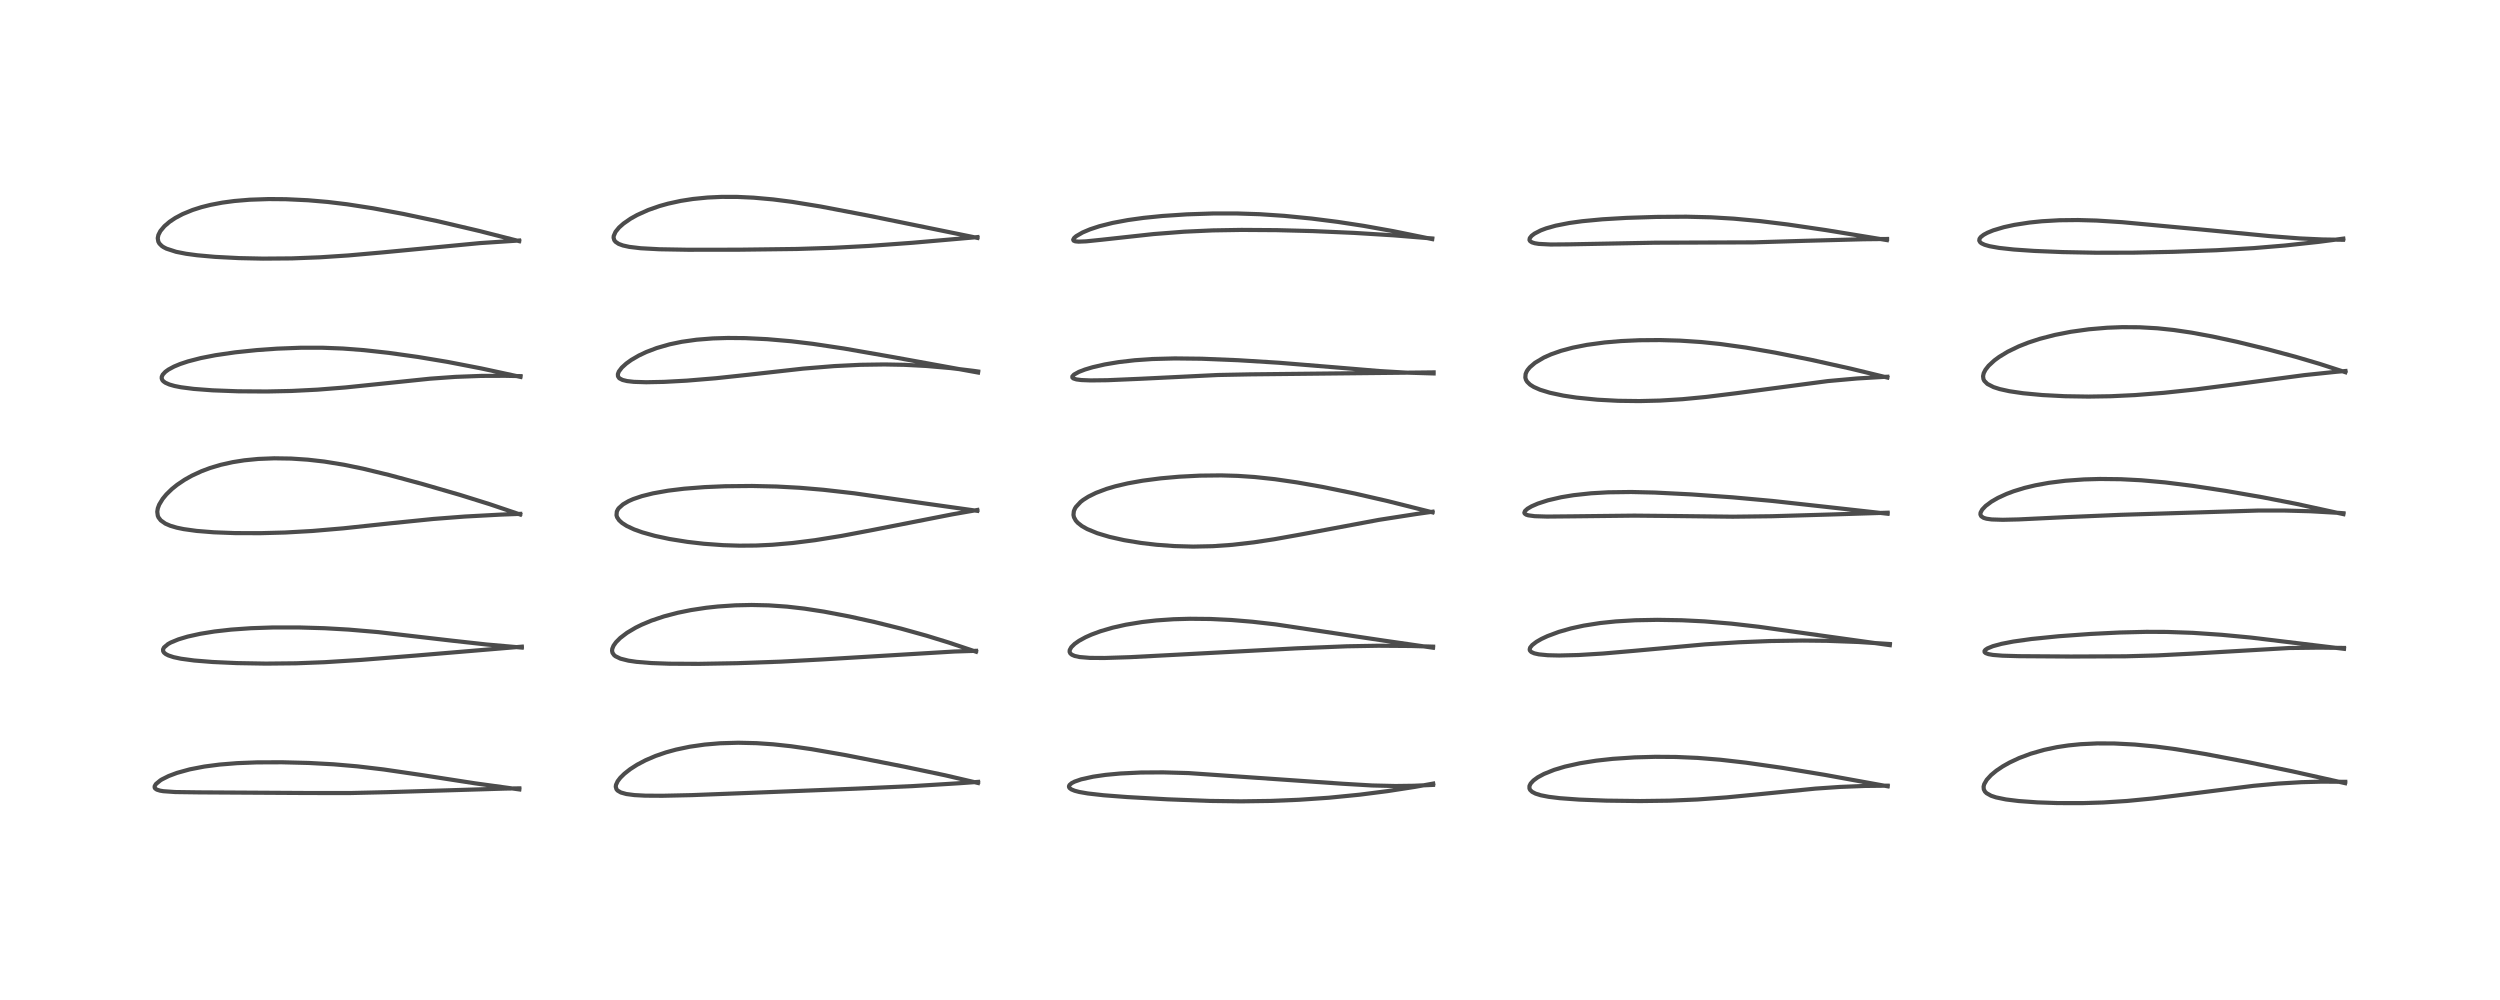 <?xml version="1.0" encoding="utf-8" standalone="no"?>
<!DOCTYPE svg PUBLIC "-//W3C//DTD SVG 1.1//EN"
  "http://www.w3.org/Graphics/SVG/1.1/DTD/svg11.dtd">
<!-- Created with matplotlib (https://matplotlib.org/) -->
<svg height="288pt" version="1.1" viewBox="0 0 720 288" width="720pt" xmlns="http://www.w3.org/2000/svg" xmlns:xlink="http://www.w3.org/1999/xlink">
 <defs>
  <style type="text/css">*{stroke-linecap:butt;stroke-linejoin:round;}</style>
 </defs>
 <g id="figure_1">
  <g id="patch_1">
   <path d="M 0 288 
L 720 288 
L 720 0 
L 0 0 
z
" style="fill:#ffffff;"/>
  </g>
  <g id="axes_1">
   <g id="line2d_1">
    <path clip-path="url(#p17dd2fe6d3)" d="M 149.569 227.355 
L 136.816 225.598 
L 121.632 223.241 
L 110.446 221.599 
L 102.906 220.707 
L 96.091 220.12 
L 88.955 219.733 
L 81.171 219.534 
L 73.947 219.565 
L 68.301 219.786 
L 63.24 220.194 
L 58.847 220.766 
L 54.647 221.577 
L 50.964 222.596 
L 48.548 223.507 
L 46.612 224.479 
L 46.187 224.743 
L 44.911 225.794 
L 44.542 226.416 
L 44.538 226.833 
L 44.674 227.071 
L 45.167 227.417 
L 46.087 227.705 
L 47.042 227.866 
L 50.462 228.107 
L 57.277 228.202 
L 89.02 228.388 
L 100.978 228.392 
L 111.316 228.15 
L 145.589 227.109 
L 149.565 227.044 
L 149.565 227.044 
" style="fill:none;stroke:#000000;stroke-linecap:square;stroke-opacity:0.7;stroke-width:1.2;"/>
   </g>
   <g id="line2d_2">
    <path clip-path="url(#p17dd2fe6d3)" d="M 150.269 186.503 
L 140.097 185.61 
L 130.194 184.513 
L 108.935 182.049 
L 100.42 181.323 
L 93.456 180.925 
L 86.149 180.71 
L 78.429 180.715 
L 72.295 180.922 
L 66.563 181.326 
L 61.785 181.867 
L 57.673 182.532 
L 54.044 183.337 
L 51.385 184.135 
L 49.2 185.037 
L 48.367 185.502 
L 47.233 186.468 
L 46.96 187.024 
L 46.982 187.524 
L 47.233 187.949 
L 47.745 188.375 
L 48.511 188.768 
L 50.016 189.265 
L 52.104 189.711 
L 55.915 190.224 
L 61.219 190.653 
L 68.197 190.971 
L 76.573 191.119 
L 85.291 191.028 
L 93.449 190.714 
L 103.883 190.06 
L 119.655 188.808 
L 150.287 186.239 
L 150.287 186.239 
" style="fill:none;stroke:#000000;stroke-linecap:square;stroke-opacity:0.7;stroke-width:1.2;"/>
   </g>
   <g id="line2d_3">
    <path clip-path="url(#p17dd2fe6d3)" d="M 149.811 148.18 
L 141.139 145.24 
L 132.529 142.548 
L 121.689 139.403 
L 112.165 136.828 
L 104.603 134.99 
L 99.05 133.843 
L 93.396 132.928 
L 88.639 132.387 
L 83.838 132.068 
L 78.98 131.992 
L 74.369 132.175 
L 70.373 132.568 
L 67.026 133.096 
L 63.536 133.877 
L 60.507 134.782 
L 58.059 135.7 
L 55.25 136.999 
L 53.165 138.172 
L 51.009 139.627 
L 49.486 140.855 
L 47.915 142.383 
L 46.852 143.67 
L 45.845 145.332 
L 45.445 146.403 
L 45.29 147.379 
L 45.443 148.529 
L 45.662 149.034 
L 46.3 149.863 
L 47.605 150.791 
L 49.064 151.425 
L 50.935 151.975 
L 52.908 152.386 
L 56.625 152.903 
L 61.604 153.303 
L 67.681 153.532 
L 75.005 153.555 
L 82.139 153.362 
L 89.951 152.921 
L 98.874 152.158 
L 112.454 150.712 
L 124.788 149.461 
L 133.832 148.764 
L 144.133 148.21 
L 149.824 147.99 
L 149.824 147.99 
" style="fill:none;stroke:#000000;stroke-linecap:square;stroke-opacity:0.7;stroke-width:1.2;"/>
   </g>
   <g id="line2d_4">
    <path clip-path="url(#p17dd2fe6d3)" d="M 149.893 108.548 
L 138.562 106.097 
L 128.88 104.225 
L 120.392 102.806 
L 111.921 101.619 
L 104.798 100.837 
L 98.77 100.377 
L 92.785 100.145 
L 86.559 100.152 
L 79.786 100.413 
L 73.983 100.824 
L 67.747 101.47 
L 62.055 102.299 
L 57.834 103.127 
L 54.138 104.083 
L 51.846 104.848 
L 50.104 105.575 
L 48.513 106.434 
L 47.617 107.083 
L 46.877 107.878 
L 46.59 108.495 
L 46.568 108.982 
L 46.762 109.469 
L 47.057 109.812 
L 47.643 110.232 
L 48.795 110.741 
L 50.272 111.163 
L 52.121 111.53 
L 55.796 112.005 
L 61.204 112.415 
L 68.551 112.691 
L 76.808 112.747 
L 83.998 112.593 
L 91.434 112.22 
L 99.484 111.585 
L 110.357 110.463 
L 123.863 109.061 
L 131.166 108.539 
L 138.624 108.259 
L 145.461 108.229 
L 149.911 108.324 
L 149.911 108.324 
" style="fill:none;stroke:#000000;stroke-linecap:square;stroke-opacity:0.7;stroke-width:1.2;"/>
   </g>
   <g id="line2d_5">
    <path clip-path="url(#p17dd2fe6d3)" d="M 149.511 69.446 
L 137.96 66.5 
L 126.35 63.771 
L 116.156 61.61 
L 107.455 59.991 
L 99.972 58.834 
L 94.379 58.161 
L 88.704 57.673 
L 82.352 57.372 
L 77.41 57.33 
L 71.894 57.519 
L 67.496 57.889 
L 64.034 58.355 
L 60.638 59.001 
L 58.018 59.66 
L 55.47 60.472 
L 52.598 61.654 
L 50.494 62.771 
L 48.84 63.872 
L 47.352 65.146 
L 46.193 66.534 
L 45.618 67.661 
L 45.429 68.59 
L 45.596 69.588 
L 45.913 70.151 
L 46.617 70.852 
L 47.051 71.15 
L 47.931 71.612 
L 50.732 72.522 
L 53.584 73.083 
L 56.796 73.517 
L 61.918 73.977 
L 68.856 74.336 
L 75.727 74.483 
L 84.042 74.418 
L 92.161 74.103 
L 100.339 73.564 
L 110.286 72.682 
L 138.271 70.006 
L 149.502 69.268 
L 149.502 69.268 
" style="fill:none;stroke:#000000;stroke-linecap:square;stroke-opacity:0.7;stroke-width:1.2;"/>
   </g>
   <g id="line2d_6">
    <path clip-path="url(#p17dd2fe6d3)" d="M 281.659 225.494 
L 272.188 223.279 
L 260.353 220.789 
L 243.528 217.473 
L 233.713 215.757 
L 227.813 214.914 
L 222.657 214.359 
L 217.907 214.033 
L 212.614 213.908 
L 207.364 214.062 
L 202.953 214.437 
L 198.651 215.055 
L 194.694 215.885 
L 191.797 216.684 
L 188.816 217.71 
L 185.94 218.943 
L 183.494 220.235 
L 181.473 221.534 
L 179.834 222.823 
L 178.655 223.984 
L 177.891 224.982 
L 177.406 226.034 
L 177.336 226.58 
L 177.548 227.307 
L 177.878 227.692 
L 178.82 228.241 
L 180.39 228.679 
L 182.711 228.984 
L 185.827 229.15 
L 190.779 229.183 
L 199.223 228.995 
L 214.721 228.395 
L 246.569 227.131 
L 262.659 226.409 
L 276.296 225.57 
L 281.694 225.184 
L 281.694 225.184 
" style="fill:none;stroke:#000000;stroke-linecap:square;stroke-opacity:0.7;stroke-width:1.2;"/>
   </g>
   <g id="line2d_7">
    <path clip-path="url(#p17dd2fe6d3)" d="M 281.088 187.686 
L 273.224 185.048 
L 266.824 183.077 
L 259.59 181.063 
L 251.93 179.158 
L 244.589 177.535 
L 237.291 176.147 
L 231.692 175.285 
L 226.651 174.708 
L 221.389 174.342 
L 216.467 174.232 
L 211.752 174.335 
L 206.724 174.674 
L 203.394 175.037 
L 198.972 175.707 
L 195.185 176.479 
L 191.25 177.514 
L 187.59 178.745 
L 184.813 179.907 
L 183.081 180.762 
L 180.586 182.243 
L 178.638 183.723 
L 177.403 184.962 
L 176.687 185.979 
L 176.336 186.847 
L 176.274 187.408 
L 176.398 188.009 
L 176.866 188.683 
L 177.239 188.989 
L 178.681 189.688 
L 180.995 190.271 
L 183.372 190.617 
L 187.632 190.961 
L 192.777 191.148 
L 201.296 191.192 
L 212.328 190.997 
L 224.827 190.555 
L 236.649 189.925 
L 274.832 187.637 
L 281.102 187.435 
L 281.102 187.435 
" style="fill:none;stroke:#000000;stroke-linecap:square;stroke-opacity:0.7;stroke-width:1.2;"/>
   </g>
   <g id="line2d_8">
    <path clip-path="url(#p17dd2fe6d3)" d="M 281.443 147.118 
L 266.439 145.005 
L 246.032 142.072 
L 237.153 141.059 
L 230.372 140.483 
L 223.575 140.115 
L 216.601 139.96 
L 208.822 140.037 
L 202.945 140.286 
L 197.004 140.75 
L 192.419 141.311 
L 188.063 142.085 
L 184.869 142.884 
L 182.361 143.738 
L 181.02 144.329 
L 179.43 145.257 
L 178.222 146.337 
L 177.979 146.663 
L 177.647 147.32 
L 177.552 148.394 
L 177.737 148.987 
L 178.322 149.853 
L 179.204 150.648 
L 180.559 151.507 
L 182.642 152.477 
L 184.971 153.313 
L 188.596 154.326 
L 192.834 155.235 
L 198.016 156.065 
L 202.75 156.608 
L 208.291 157.008 
L 212.984 157.152 
L 217.749 157.112 
L 222.463 156.89 
L 228.291 156.383 
L 234.733 155.571 
L 242.322 154.347 
L 251.398 152.623 
L 274.237 148.138 
L 281.481 146.871 
L 281.481 146.871 
" style="fill:none;stroke:#000000;stroke-linecap:square;stroke-opacity:0.7;stroke-width:1.2;"/>
   </g>
   <g id="line2d_9">
    <path clip-path="url(#p17dd2fe6d3)" d="M 281.688 107.293 
L 257.023 102.812 
L 243.091 100.376 
L 234.082 99.025 
L 227.892 98.282 
L 220.948 97.682 
L 214.635 97.379 
L 209.628 97.333 
L 205.313 97.464 
L 200.639 97.833 
L 196.378 98.432 
L 192.844 99.168 
L 189.121 100.24 
L 186.142 101.374 
L 184.011 102.383 
L 181.813 103.66 
L 180.359 104.706 
L 179.09 105.861 
L 178.227 107.003 
L 177.949 107.732 
L 177.977 108.365 
L 178.316 108.884 
L 178.427 108.979 
L 179.294 109.427 
L 180.599 109.748 
L 182.544 109.971 
L 186.095 110.085 
L 191.251 109.98 
L 197.795 109.624 
L 206.146 108.934 
L 215.738 107.903 
L 231.291 106.163 
L 240.277 105.433 
L 247.81 105.064 
L 254.717 104.961 
L 260.521 105.071 
L 266.831 105.4 
L 273.84 106.013 
L 280.27 106.792 
L 281.714 106.994 
L 281.714 106.994 
" style="fill:none;stroke:#000000;stroke-linecap:square;stroke-opacity:0.7;stroke-width:1.2;"/>
   </g>
   <g id="line2d_10">
    <path clip-path="url(#p17dd2fe6d3)" d="M 281.502 68.515 
L 250.028 62.089 
L 236.321 59.469 
L 228.082 58.129 
L 222.664 57.434 
L 217.001 56.926 
L 212.366 56.71 
L 207.836 56.701 
L 203.789 56.888 
L 199.552 57.309 
L 196.061 57.855 
L 192.411 58.651 
L 189.931 59.345 
L 186.688 60.48 
L 183.51 61.911 
L 181.611 62.974 
L 179.588 64.373 
L 178.29 65.525 
L 177.275 66.765 
L 176.753 67.961 
L 176.712 68.465 
L 176.914 69.174 
L 177.275 69.636 
L 178.17 70.236 
L 179.403 70.696 
L 181.248 71.102 
L 184.531 71.495 
L 189.894 71.785 
L 198.106 71.93 
L 212.745 71.914 
L 229.492 71.703 
L 240.101 71.363 
L 250.289 70.824 
L 262.72 69.923 
L 280.067 68.413 
L 281.495 68.281 
L 281.495 68.281 
" style="fill:none;stroke:#000000;stroke-linecap:square;stroke-opacity:0.7;stroke-width:1.2;"/>
   </g>
   <g id="line2d_11">
    <path clip-path="url(#p17dd2fe6d3)" d="M 412.702 226.05 
L 407.153 226.3 
L 401.88 226.372 
L 395.173 226.215 
L 386.715 225.721 
L 342.29 222.648 
L 334.957 222.44 
L 328.568 222.482 
L 322.635 222.768 
L 318.425 223.162 
L 314.85 223.678 
L 311.379 224.449 
L 309.473 225.113 
L 308.67 225.528 
L 308.043 226.052 
L 307.869 226.402 
L 307.885 226.693 
L 308.065 226.985 
L 308.565 227.351 
L 309.513 227.741 
L 310.848 228.092 
L 313.294 228.519 
L 317.851 229.034 
L 324.614 229.553 
L 336.206 230.201 
L 348.316 230.664 
L 357.407 230.786 
L 365.959 230.665 
L 374.044 230.337 
L 382.699 229.747 
L 391.611 228.865 
L 399.564 227.846 
L 407.49 226.619 
L 412.764 225.671 
L 412.764 225.671 
" style="fill:none;stroke:#000000;stroke-linecap:square;stroke-opacity:0.7;stroke-width:1.2;"/>
   </g>
   <g id="line2d_12">
    <path clip-path="url(#p17dd2fe6d3)" d="M 412.704 186.541 
L 398.651 184.508 
L 367.402 179.827 
L 360.667 179.059 
L 354.646 178.558 
L 348.642 178.267 
L 342.733 178.207 
L 338 178.34 
L 333.008 178.683 
L 328.908 179.147 
L 324.242 179.914 
L 320.435 180.772 
L 316.911 181.807 
L 314.354 182.755 
L 312.64 183.521 
L 310.769 184.545 
L 309.503 185.434 
L 308.539 186.377 
L 308.078 187.213 
L 308.046 187.735 
L 308.252 188.179 
L 308.697 188.56 
L 309.526 188.92 
L 310.931 189.227 
L 313.897 189.473 
L 318.098 189.501 
L 325.469 189.262 
L 340.321 188.485 
L 373.552 186.715 
L 387.884 186.131 
L 396.945 185.971 
L 406.455 186.043 
L 412.735 186.234 
L 412.735 186.234 
" style="fill:none;stroke:#000000;stroke-linecap:square;stroke-opacity:0.7;stroke-width:1.2;"/>
   </g>
   <g id="line2d_13">
    <path clip-path="url(#p17dd2fe6d3)" d="M 412.561 147.556 
L 399.786 144.346 
L 390.212 142.142 
L 380.869 140.229 
L 373.554 138.936 
L 367.155 138.006 
L 361.374 137.383 
L 356.467 137.052 
L 351.692 136.913 
L 345.566 136.982 
L 339.602 137.289 
L 334.289 137.761 
L 329.121 138.433 
L 324.821 139.202 
L 321.23 140.046 
L 318.668 140.806 
L 315.643 141.948 
L 313.448 143.032 
L 311.927 144 
L 311.208 144.562 
L 309.874 145.99 
L 309.586 146.455 
L 309.267 147.223 
L 309.159 148.296 
L 309.308 148.976 
L 309.817 149.917 
L 310.362 150.537 
L 311.604 151.516 
L 313.127 152.377 
L 316.02 153.567 
L 319.546 154.623 
L 323.754 155.567 
L 328.651 156.373 
L 333.147 156.898 
L 338.117 157.266 
L 343.609 157.42 
L 349.268 157.301 
L 354.914 156.907 
L 361.083 156.197 
L 367.006 155.3 
L 374.986 153.865 
L 397.122 149.719 
L 407.839 148.045 
L 412.567 147.376 
L 412.567 147.376 
" style="fill:none;stroke:#000000;stroke-linecap:square;stroke-opacity:0.7;stroke-width:1.2;"/>
   </g>
   <g id="line2d_14">
    <path clip-path="url(#p17dd2fe6d3)" d="M 412.874 107.551 
L 404.893 107.312 
L 397.304 106.864 
L 385.271 105.858 
L 368.312 104.47 
L 356.575 103.743 
L 346.08 103.314 
L 338.322 103.225 
L 331.818 103.401 
L 326.833 103.748 
L 322.274 104.273 
L 318.178 104.958 
L 314.707 105.754 
L 312.46 106.428 
L 310.712 107.103 
L 309.32 107.875 
L 308.841 108.403 
L 308.847 108.735 
L 309.134 108.993 
L 310.013 109.274 
L 311.415 109.454 
L 314.081 109.559 
L 318.938 109.498 
L 328.541 109.086 
L 350.738 108 
L 359.959 107.817 
L 409.94 107.278 
L 412.886 107.242 
L 412.886 107.242 
" style="fill:none;stroke:#000000;stroke-linecap:square;stroke-opacity:0.7;stroke-width:1.2;"/>
   </g>
   <g id="line2d_15">
    <path clip-path="url(#p17dd2fe6d3)" d="M 412.47 68.857 
L 401.15 66.555 
L 392.738 65.046 
L 385.194 63.892 
L 377.754 62.946 
L 369.828 62.16 
L 362.788 61.691 
L 356.123 61.475 
L 349.256 61.484 
L 341.784 61.734 
L 334.751 62.201 
L 329.378 62.745 
L 324.844 63.375 
L 320.436 64.199 
L 316.658 65.147 
L 313.925 66.045 
L 311.786 66.949 
L 309.94 68.018 
L 309.363 68.517 
L 309.081 69.03 
L 309.203 69.303 
L 309.666 69.501 
L 310.631 69.595 
L 312.822 69.505 
L 317.348 69.039 
L 332.233 67.41 
L 341.035 66.728 
L 349.281 66.351 
L 357.532 66.213 
L 367.735 66.284 
L 378.097 66.552 
L 389.949 67.071 
L 401.442 67.781 
L 412.493 68.679 
L 412.493 68.679 
" style="fill:none;stroke:#000000;stroke-linecap:square;stroke-opacity:0.7;stroke-width:1.2;"/>
   </g>
   <g id="line2d_16">
    <path clip-path="url(#p17dd2fe6d3)" d="M 543.649 226.452 
L 525.503 223.153 
L 513.207 221.127 
L 502.912 219.657 
L 495.453 218.803 
L 488.953 218.278 
L 482.681 218.005 
L 476.735 217.962 
L 470.809 218.125 
L 464.46 218.548 
L 459.73 219.069 
L 455.033 219.816 
L 450.731 220.776 
L 447.607 221.715 
L 444.674 222.893 
L 442.88 223.864 
L 441.641 224.77 
L 440.832 225.648 
L 440.486 226.356 
L 440.479 227.077 
L 440.684 227.505 
L 441.253 228.049 
L 442.234 228.561 
L 443.745 229.037 
L 446.024 229.483 
L 449.208 229.875 
L 454.833 230.284 
L 462.643 230.583 
L 472.329 230.705 
L 480.804 230.591 
L 488.84 230.25 
L 497.263 229.643 
L 507.209 228.678 
L 522.84 227.118 
L 529.855 226.638 
L 537.026 226.352 
L 543.653 226.276 
L 543.653 226.276 
" style="fill:none;stroke:#000000;stroke-linecap:square;stroke-opacity:0.7;stroke-width:1.2;"/>
   </g>
   <g id="line2d_17">
    <path clip-path="url(#p17dd2fe6d3)" d="M 544.269 185.802 
L 523.781 182.937 
L 506.567 180.515 
L 498.646 179.607 
L 490.924 178.959 
L 484.35 178.632 
L 477.27 178.515 
L 470.959 178.634 
L 465.344 178.966 
L 460.867 179.431 
L 456.115 180.179 
L 452.475 180.973 
L 448.927 181.987 
L 445.681 183.197 
L 443.93 184.018 
L 442.482 184.852 
L 441.289 185.763 
L 440.687 186.502 
L 440.54 187.058 
L 440.628 187.376 
L 441.039 187.793 
L 441.881 188.164 
L 443.201 188.456 
L 445.769 188.705 
L 449.044 188.783 
L 454.654 188.643 
L 461.731 188.21 
L 470.476 187.453 
L 491.082 185.575 
L 500.792 184.975 
L 509.734 184.618 
L 519.094 184.477 
L 526.186 184.555 
L 535.204 184.889 
L 544.197 185.474 
L 544.288 185.481 
L 544.288 185.481 
" style="fill:none;stroke:#000000;stroke-linecap:square;stroke-opacity:0.7;stroke-width:1.2;"/>
   </g>
   <g id="line2d_18">
    <path clip-path="url(#p17dd2fe6d3)" d="M 543.63 147.956 
L 527.431 146.147 
L 510.448 144.27 
L 498.995 143.231 
L 487.092 142.387 
L 476.527 141.853 
L 469.757 141.695 
L 463.145 141.784 
L 458.239 142.066 
L 453.172 142.614 
L 449.657 143.195 
L 445.797 144.093 
L 442.89 145.038 
L 441.089 145.825 
L 439.932 146.504 
L 439.22 147.139 
L 439.01 147.661 
L 439.103 147.91 
L 439.535 148.221 
L 440.143 148.415 
L 441.986 148.661 
L 445.537 148.773 
L 452.868 148.702 
L 470.685 148.501 
L 483.242 148.625 
L 499.041 148.809 
L 510.231 148.674 
L 527.42 148.169 
L 543.644 147.661 
L 543.644 147.661 
" style="fill:none;stroke:#000000;stroke-linecap:square;stroke-opacity:0.7;stroke-width:1.2;"/>
   </g>
   <g id="line2d_19">
    <path clip-path="url(#p17dd2fe6d3)" d="M 543.558 108.735 
L 533.032 106.175 
L 521.409 103.585 
L 511.201 101.549 
L 502.824 100.103 
L 495.458 99.075 
L 490.009 98.511 
L 483.819 98.102 
L 478.069 97.939 
L 472.124 97.987 
L 466.843 98.227 
L 462.195 98.622 
L 457.054 99.316 
L 452.947 100.13 
L 449.527 101.051 
L 446.697 102.05 
L 444.653 102.963 
L 442.076 104.495 
L 440.57 105.791 
L 439.938 106.567 
L 439.697 106.953 
L 439.377 107.717 
L 439.296 108.74 
L 439.484 109.388 
L 439.826 109.953 
L 440.663 110.769 
L 441.723 111.441 
L 443.536 112.245 
L 446.344 113.108 
L 450.249 113.939 
L 454.008 114.507 
L 460.069 115.115 
L 466.011 115.431 
L 472.133 115.512 
L 478.099 115.365 
L 484.53 114.97 
L 491.389 114.315 
L 499.984 113.254 
L 526.422 109.752 
L 534.791 109.001 
L 542.597 108.542 
L 543.548 108.503 
L 543.548 108.503 
" style="fill:none;stroke:#000000;stroke-linecap:square;stroke-opacity:0.7;stroke-width:1.2;"/>
   </g>
   <g id="line2d_20">
    <path clip-path="url(#p17dd2fe6d3)" d="M 543.42 69.147 
L 525.83 66.265 
L 514.823 64.646 
L 506.868 63.673 
L 499.344 62.974 
L 492.798 62.585 
L 485.643 62.409 
L 476.998 62.473 
L 468.418 62.748 
L 461.499 63.156 
L 455.706 63.704 
L 451.914 64.229 
L 448.058 64.988 
L 445.305 65.763 
L 443.72 66.36 
L 441.94 67.278 
L 441.098 67.916 
L 440.57 68.588 
L 440.488 69.113 
L 440.664 69.442 
L 441.192 69.795 
L 442.02 70.055 
L 443.183 70.242 
L 446.563 70.418 
L 451.971 70.371 
L 476.553 69.898 
L 505.029 69.798 
L 519.894 69.353 
L 536.737 68.903 
L 543.482 68.825 
L 543.482 68.825 
" style="fill:none;stroke:#000000;stroke-linecap:square;stroke-opacity:0.7;stroke-width:1.2;"/>
   </g>
   <g id="line2d_21">
    <path clip-path="url(#p17dd2fe6d3)" d="M 675.395 225.551 
L 660.172 222.14 
L 647.073 219.424 
L 635.05 217.144 
L 626.616 215.764 
L 620.823 215 
L 614.81 214.426 
L 608.956 214.123 
L 603.995 214.102 
L 599.207 214.33 
L 595.694 214.682 
L 592.414 215.177 
L 588.682 215.965 
L 584.848 217.067 
L 581.507 218.32 
L 578.768 219.603 
L 576.798 220.713 
L 574.949 221.958 
L 573.429 223.216 
L 572.185 224.574 
L 571.456 225.833 
L 571.272 226.557 
L 571.331 227.32 
L 571.675 227.983 
L 572.132 228.438 
L 573.432 229.17 
L 574.868 229.651 
L 577.708 230.24 
L 581.37 230.696 
L 586.726 231.082 
L 592.651 231.286 
L 599.845 231.295 
L 605.708 231.115 
L 612.575 230.678 
L 619.949 229.959 
L 629.453 228.784 
L 648.993 226.318 
L 656.018 225.675 
L 662.84 225.268 
L 668.804 225.108 
L 675.431 225.165 
L 675.431 225.165 
" style="fill:none;stroke:#000000;stroke-linecap:square;stroke-opacity:0.7;stroke-width:1.2;"/>
   </g>
   <g id="line2d_22">
    <path clip-path="url(#p17dd2fe6d3)" d="M 675.07 186.86 
L 648.285 183.621 
L 639.835 182.822 
L 631.546 182.259 
L 624.025 181.993 
L 618.166 181.97 
L 610.429 182.162 
L 602.088 182.574 
L 592.873 183.238 
L 585.092 184.025 
L 579.823 184.768 
L 576.433 185.426 
L 573.939 186.105 
L 572.387 186.745 
L 571.786 187.153 
L 571.541 187.487 
L 571.564 187.811 
L 571.879 188.097 
L 572.667 188.387 
L 573.973 188.619 
L 576.677 188.837 
L 581.494 188.977 
L 596.382 189.079 
L 612.104 189.013 
L 621.235 188.76 
L 631.469 188.241 
L 659.26 186.63 
L 668.033 186.515 
L 675.074 186.607 
L 675.074 186.607 
" style="fill:none;stroke:#000000;stroke-linecap:square;stroke-opacity:0.7;stroke-width:1.2;"/>
   </g>
   <g id="line2d_23">
    <path clip-path="url(#p17dd2fe6d3)" d="M 674.909 148.074 
L 661.118 145.069 
L 651.615 143.216 
L 640.899 141.359 
L 631.412 139.916 
L 623.594 138.937 
L 616.695 138.317 
L 610.799 138.013 
L 604.808 137.943 
L 600.222 138.071 
L 594.838 138.456 
L 590.067 139.055 
L 586.197 139.763 
L 583.082 140.513 
L 579.943 141.476 
L 577.884 142.252 
L 575.392 143.399 
L 573.563 144.452 
L 571.877 145.707 
L 570.88 146.756 
L 570.407 147.632 
L 570.353 148.16 
L 570.596 148.686 
L 571.288 149.142 
L 572.124 149.393 
L 573.611 149.601 
L 576.803 149.702 
L 581.371 149.591 
L 595.058 148.932 
L 610.839 148.266 
L 650.557 147.028 
L 658.083 147.037 
L 665.491 147.243 
L 673.591 147.709 
L 674.909 147.811 
L 674.909 147.811 
" style="fill:none;stroke:#000000;stroke-linecap:square;stroke-opacity:0.7;stroke-width:1.2;"/>
   </g>
   <g id="line2d_24">
    <path clip-path="url(#p17dd2fe6d3)" d="M 675.466 107.197 
L 668.134 104.819 
L 661.119 102.751 
L 653.138 100.608 
L 644.283 98.448 
L 637.202 96.913 
L 631.139 95.791 
L 626.037 95.04 
L 621.304 94.544 
L 616.179 94.252 
L 611.232 94.218 
L 606.885 94.384 
L 601.565 94.837 
L 596.402 95.555 
L 591.815 96.455 
L 587.451 97.587 
L 584.166 98.661 
L 581.391 99.757 
L 578.208 101.3 
L 575.74 102.8 
L 574.387 103.797 
L 572.724 105.33 
L 571.808 106.498 
L 571.309 107.479 
L 571.123 108.336 
L 571.228 109.159 
L 571.479 109.678 
L 572.364 110.569 
L 574.132 111.481 
L 575.912 112.054 
L 578.72 112.673 
L 582.638 113.252 
L 588.189 113.774 
L 594.694 114.11 
L 601.487 114.218 
L 607.915 114.114 
L 614.938 113.78 
L 623.144 113.134 
L 632.496 112.138 
L 643.838 110.672 
L 663.672 108.032 
L 672.982 107.062 
L 675.491 106.849 
L 675.491 106.849 
" style="fill:none;stroke:#000000;stroke-linecap:square;stroke-opacity:0.7;stroke-width:1.2;"/>
   </g>
   <g id="line2d_25">
    <path clip-path="url(#p17dd2fe6d3)" d="M 674.788 69.058 
L 668.754 68.959 
L 662.275 68.662 
L 653.821 68.011 
L 636.248 66.315 
L 611.158 63.985 
L 603.828 63.52 
L 598.463 63.37 
L 593.107 63.431 
L 588.072 63.721 
L 584.48 64.091 
L 580.117 64.767 
L 577.12 65.423 
L 574.092 66.327 
L 572.342 67.045 
L 571.289 67.62 
L 570.47 68.26 
L 570.102 68.768 
L 570.026 69.286 
L 570.306 69.783 
L 570.687 70.08 
L 571.562 70.492 
L 572.969 70.901 
L 575.719 71.394 
L 579.961 71.859 
L 585.851 72.264 
L 594.014 72.6 
L 603.596 72.784 
L 614.33 72.766 
L 626.012 72.521 
L 638.394 72.067 
L 649.013 71.461 
L 658.119 70.702 
L 667.705 69.663 
L 674.879 68.725 
L 674.879 68.725 
" style="fill:none;stroke:#000000;stroke-linecap:square;stroke-opacity:0.7;stroke-width:1.2;"/>
   </g>
  </g>
 </g>
 <defs>
  <clipPath id="p17dd2fe6d3">
   <rect height="262.08" width="694.08" x="12.96" y="12.96"/>
  </clipPath>
 </defs>
</svg>
